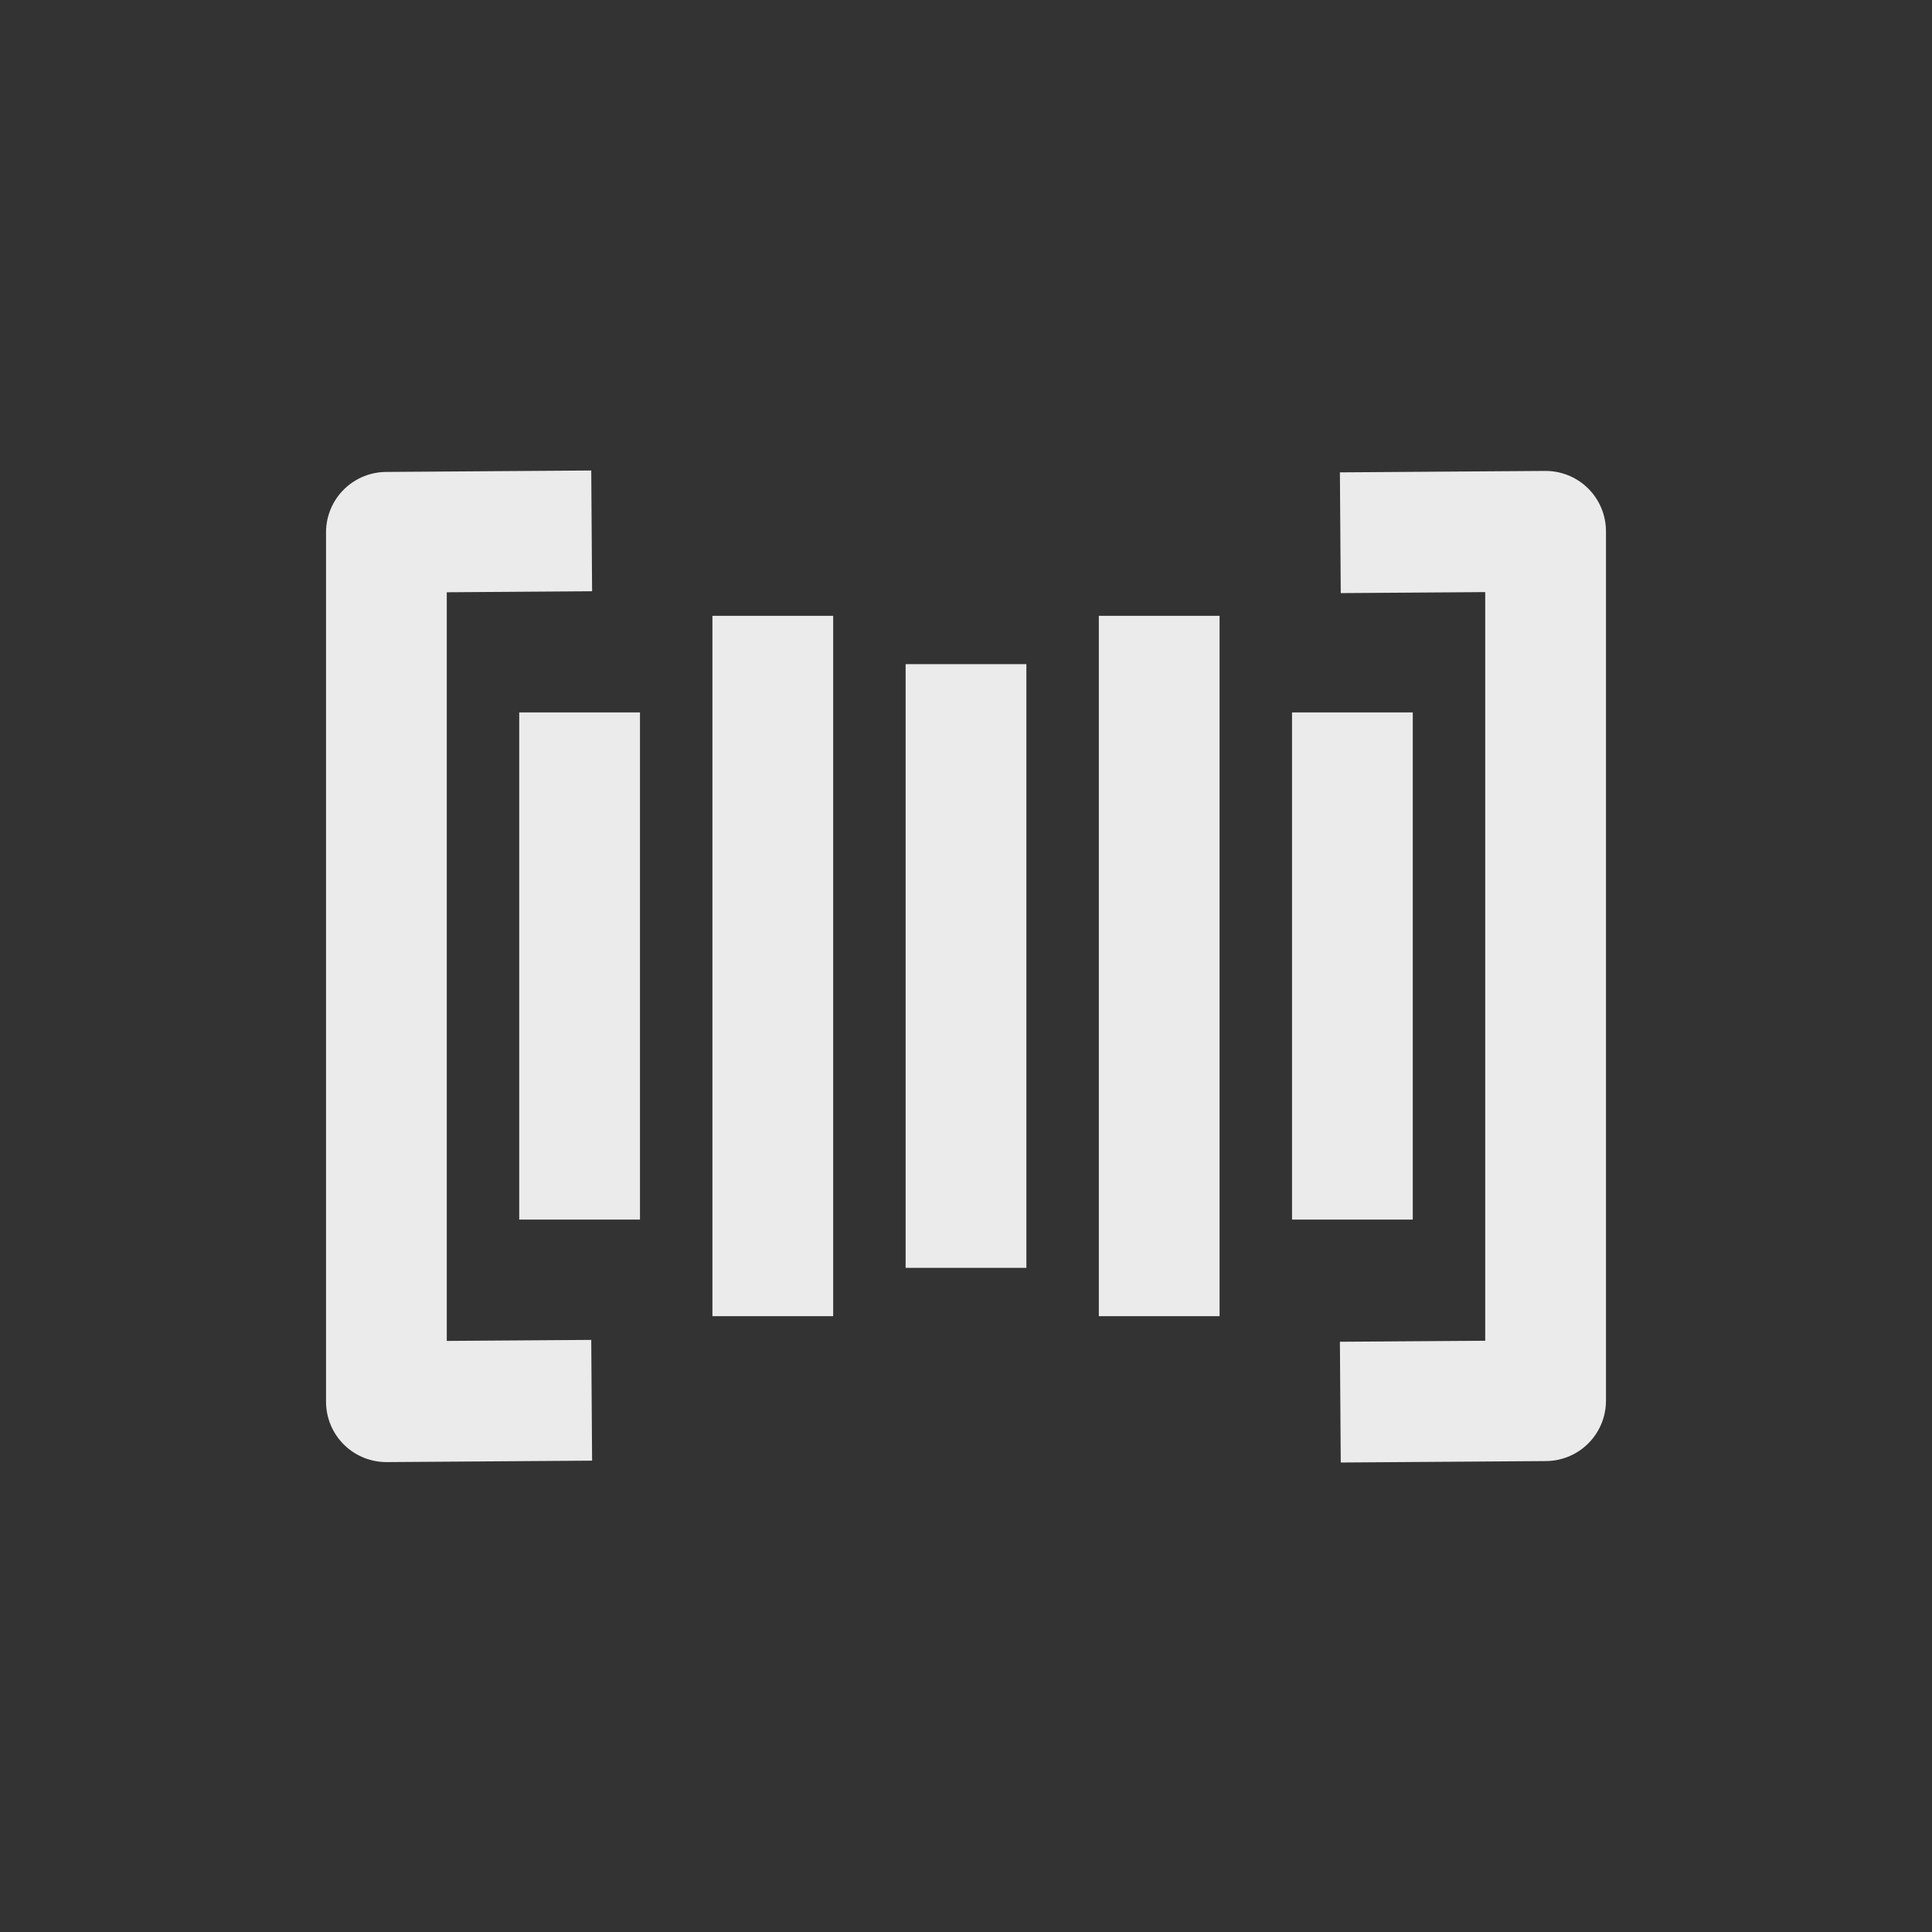 <!-- Generated by IcoMoon.io -->
<svg version="1.1" xmlns="http://www.w3.org/2000/svg" width="40" height="40" viewBox="0 0 40 40">
<rect x="0" y="0" width="40" height="40" fill="#333333" stroke="none"/>
<title>io-barcode-sharp</title>
<path fill="none" stroke-linejoin="round" stroke-linecap="square" stroke-miterlimit="4" stroke-width="2.5" stroke="#ebebeb" d="M29 29.021l3-0.021v-18l-3 0.021"></path>
<path fill="none" stroke-linejoin="round" stroke-linecap="square" stroke-miterlimit="4" stroke-width="2.5" stroke="#ebebeb" d="M11 11l-3 0.021v18l3-0.021"></path>
<path fill="none" stroke-linejoin="round" stroke-linecap="square" stroke-miterlimit="4" stroke-width="2.5" stroke="#ebebeb" d="M28 16v8"></path>
<path fill="none" stroke-linejoin="round" stroke-linecap="square" stroke-miterlimit="4" stroke-width="2.5" stroke="#ebebeb" d="M24 14v12"></path>
<path fill="none" stroke-linejoin="round" stroke-linecap="square" stroke-miterlimit="4" stroke-width="2.5" stroke="#ebebeb" d="M20 15v10"></path>
<path fill="none" stroke-linejoin="round" stroke-linecap="square" stroke-miterlimit="4" stroke-width="2.5" stroke="#ebebeb" d="M16 14v12"></path>
<path fill="none" stroke-linejoin="round" stroke-linecap="square" stroke-miterlimit="4" stroke-width="2.5" stroke="#ebebeb" d="M12 16v8"></path>
</svg>
